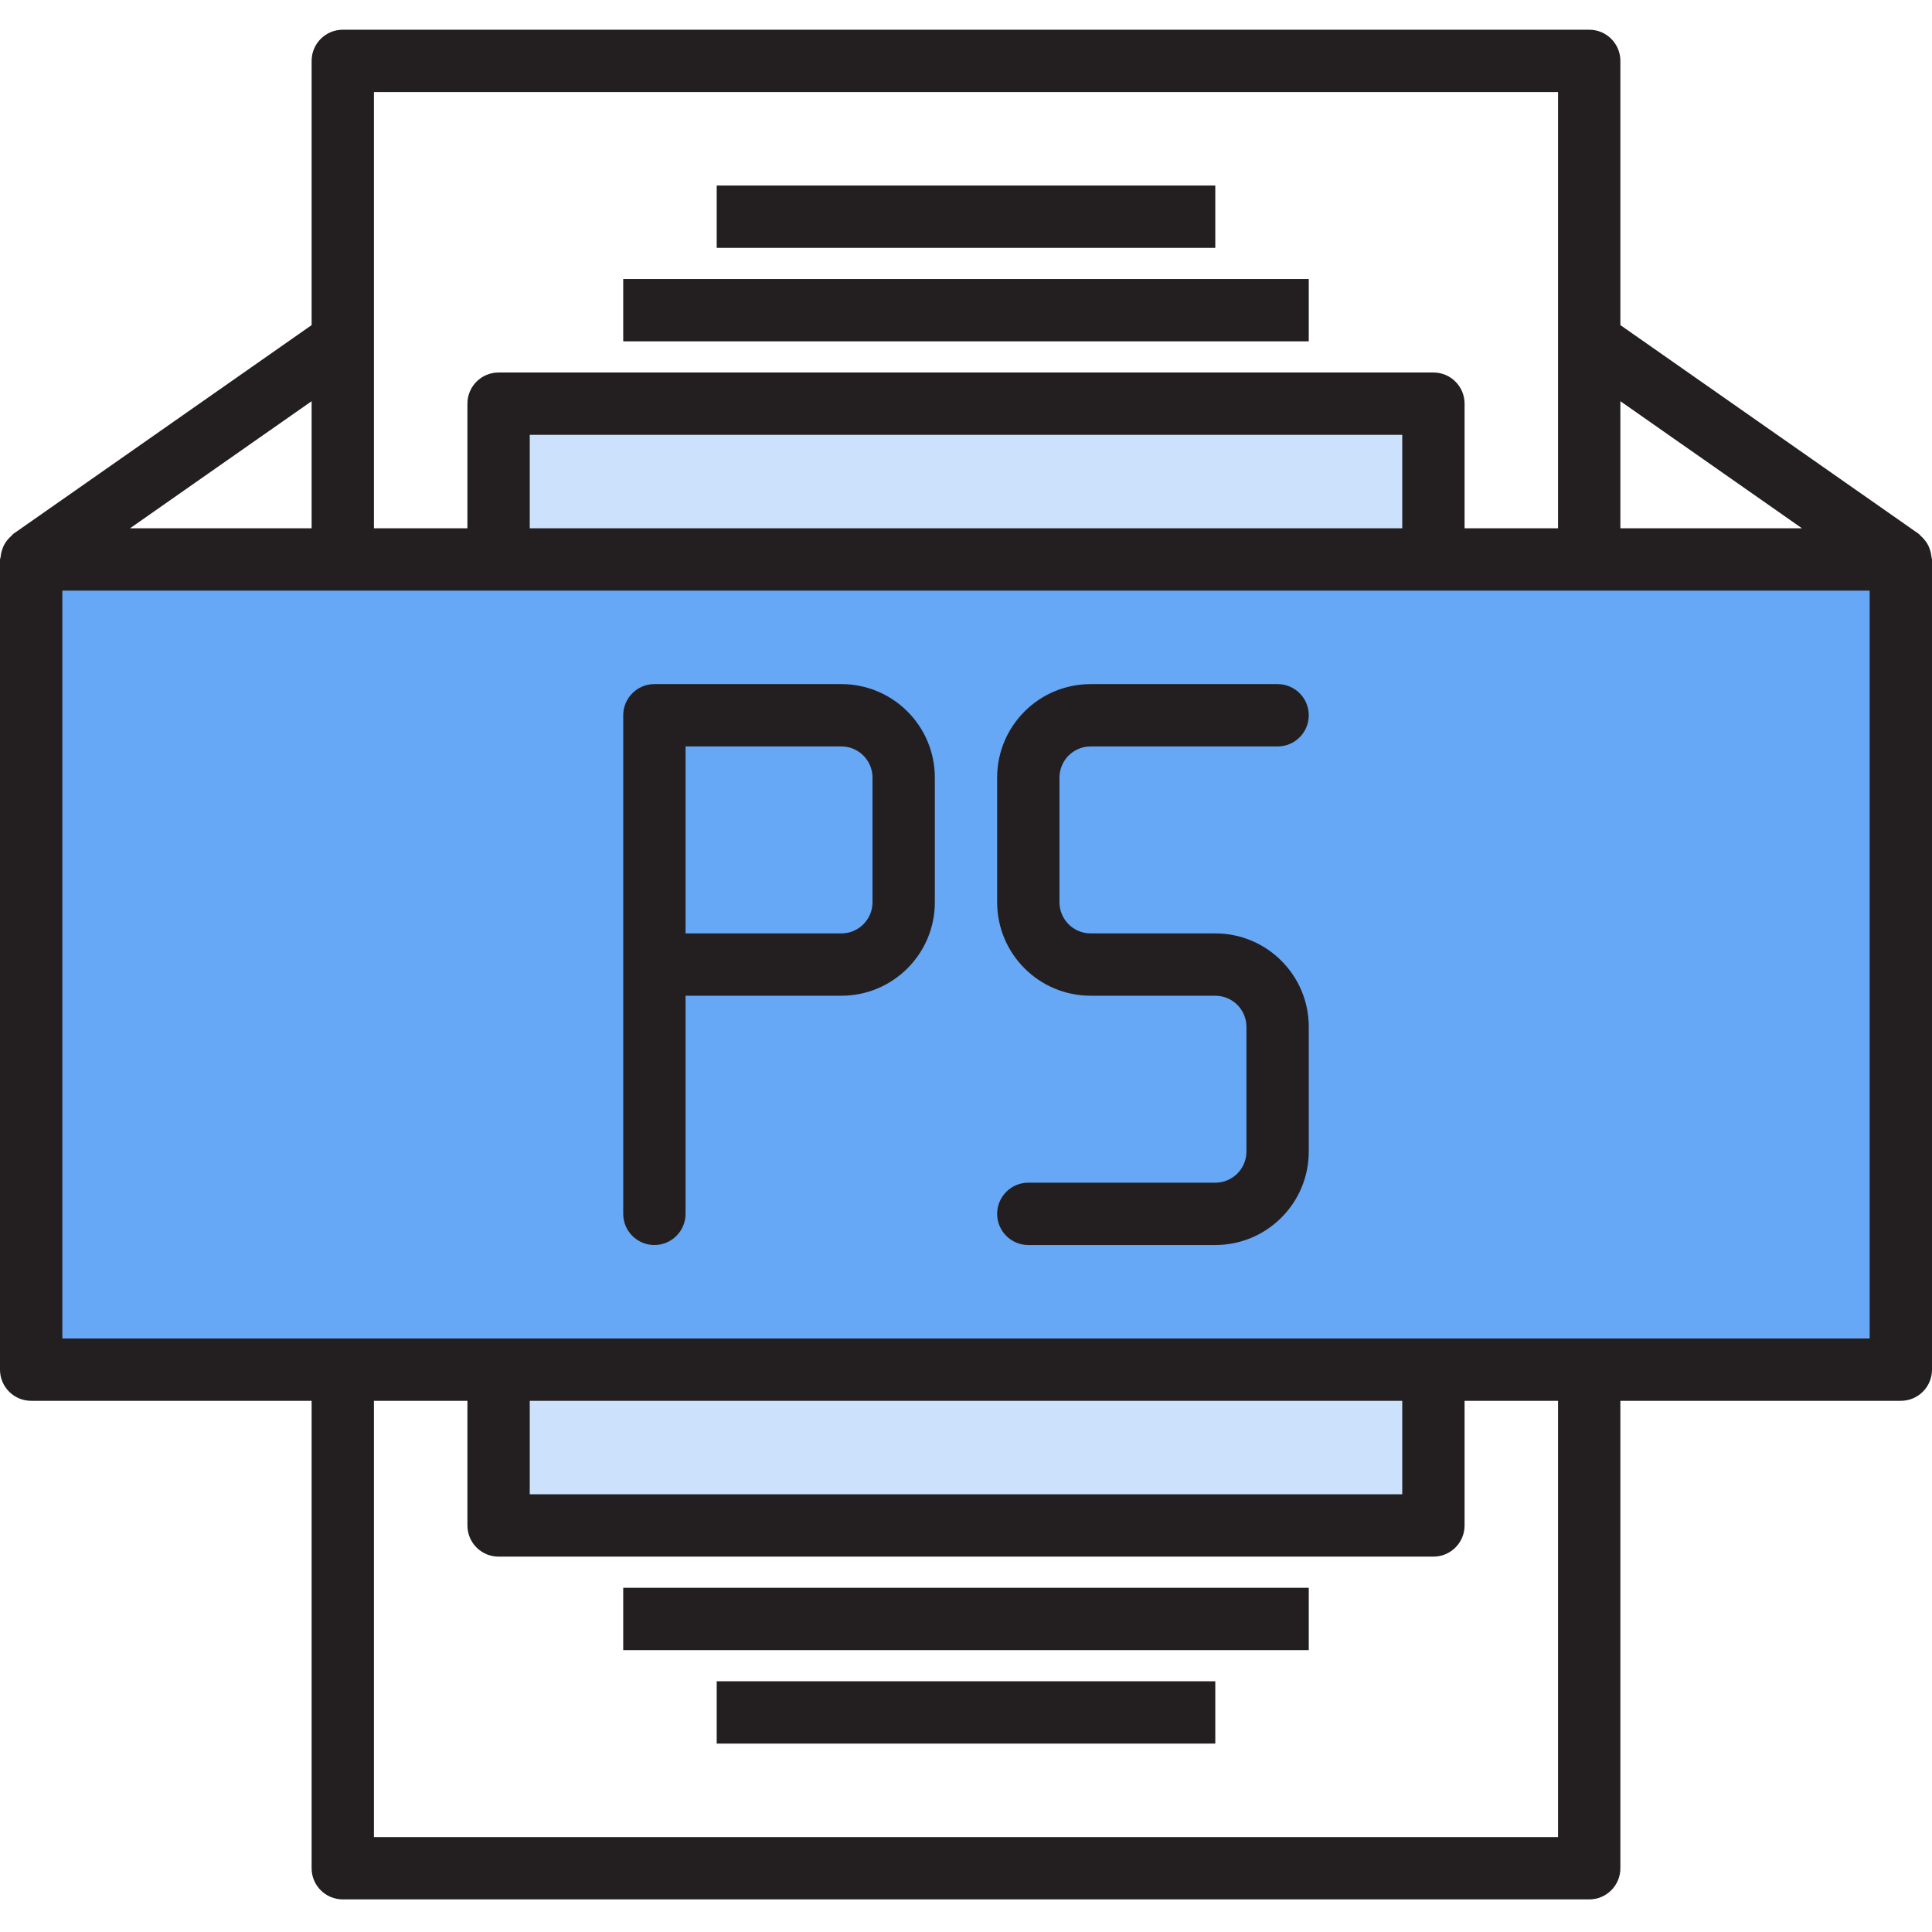 <svg xmlns="http://www.w3.org/2000/svg" height="650pt" version="1.1" viewBox="0 -10 650.001 650" width="650pt">
<g id="surface1">
<path d="M 167.742 450.805 L 482.258 450.805 L 482.258 503.227 L 167.742 503.227 Z M 167.742 450.805 " style=" stroke:none;fill-rule:nonzero;fill:rgb(80%,88.627%,98.824%);fill-opacity:1;" />
<path d="M 167.742 125.805 L 482.258 125.805 L 482.258 178.227 L 167.742 178.227 Z M 167.742 125.805 " style=" stroke:none;fill-rule:nonzero;fill:rgb(80%,88.627%,98.824%);fill-opacity:1;" />
<path d="M 482.258 178.227 L 10.484 178.227 L 10.484 450.805 L 639.516 450.805 L 639.516 178.227 Z M 304.031 293.547 C 304.031 305.129 294.645 314.516 283.062 314.516 L 220.16 314.516 L 220.16 230.645 L 283.062 230.645 C 294.645 230.645 304.031 240.035 304.031 251.613 Z M 366.934 314.516 L 408.867 314.516 C 420.449 314.516 429.836 323.906 429.836 335.484 L 429.836 377.418 C 429.836 389 420.449 398.387 408.867 398.387 C 420.449 398.387 429.836 389 429.836 377.418 L 429.836 335.484 C 429.836 323.906 420.449 314.516 408.867 314.516 L 366.934 314.516 C 355.355 314.516 345.965 305.129 345.965 293.547 L 345.965 251.613 C 345.965 240.035 355.355 230.645 366.934 230.645 C 355.355 230.645 345.965 240.035 345.965 251.613 L 345.965 293.547 C 345.969 305.129 355.355 314.516 366.934 314.516 Z M 366.934 314.516 " style=" stroke:none;fill-rule:nonzero;fill:rgb(40%,65.49%,96.471%);fill-opacity:1;" />
<path d="M 283.062 230.645 L 220.16 230.645 L 220.16 314.516 L 283.062 314.516 C 294.645 314.516 304.031 305.129 304.031 293.547 L 304.031 251.613 C 304.031 240.035 294.645 230.645 283.062 230.645 Z M 283.062 230.645 " style=" stroke:none;fill-rule:nonzero;fill:rgb(40%,65.49%,96.471%);fill-opacity:1;" />
<path d="M 209.676 83.871 L 440.32 83.871 L 440.32 104.84 L 209.676 104.84 Z M 209.676 83.871 " style=" stroke:none;fill-rule:nonzero;fill:rgb(13.725%,12.157%,12.549%);fill-opacity:1;" />
<path d="M 241.129 52.418 L 408.871 52.418 L 408.871 73.387 L 241.129 73.387 Z M 241.129 52.418 " style=" stroke:none;fill-rule:nonzero;fill:rgb(13.725%,12.157%,12.549%);fill-opacity:1;" />
<path d="M 209.676 524.195 L 440.32 524.195 L 440.32 545.16 L 209.676 545.16 Z M 209.676 524.195 " style=" stroke:none;fill-rule:nonzero;fill:rgb(13.725%,12.157%,12.549%);fill-opacity:1;" />
<path d="M 241.129 555.645 L 408.871 555.645 L 408.871 576.613 L 241.129 576.613 Z M 241.129 555.645 " style=" stroke:none;fill-rule:nonzero;fill:rgb(13.725%,12.157%,12.549%);fill-opacity:1;" />
<path d="M 649.82 177.344 C 649.758 176.633 649.613 175.93 649.402 175.25 C 649.23 174.617 648.992 174.008 648.699 173.426 C 648.402 172.855 648.051 172.316 647.652 171.809 C 647.211 171.246 646.715 170.727 646.176 170.258 C 645.934 170.07 645.809 169.797 645.555 169.617 L 545.16 99.375 L 545.16 10.484 C 545.16 4.695 540.465 0 534.676 0 L 115.32 0 C 109.531 0 104.84 4.695 104.84 10.484 L 104.84 99.379 L 4.477 169.617 C 4.223 169.797 4.098 170.07 3.855 170.258 C 3.316 170.727 2.82 171.25 2.379 171.809 C 1.98 172.316 1.629 172.855 1.332 173.426 C 1.035 174.008 0.801 174.621 0.629 175.25 C 0.414 175.93 0.273 176.633 0.211 177.348 C 0.125 177.637 0.055 177.93 0 178.227 L 0 450.805 C 0 456.598 4.695 461.289 10.484 461.289 L 104.84 461.289 L 104.84 618.547 C 104.84 624.34 109.531 629.031 115.324 629.031 L 534.68 629.031 C 540.469 629.031 545.16 624.34 545.16 618.547 L 545.16 461.289 L 639.516 461.289 C 645.309 461.289 650 456.598 650 450.805 L 650 178.227 C 649.957 177.93 649.895 177.637 649.82 177.344 Z M 606.262 167.742 L 545.16 167.742 L 545.16 124.977 Z M 524.191 20.969 L 524.191 167.742 L 492.742 167.742 L 492.742 125.805 C 492.742 120.016 488.047 115.324 482.258 115.324 L 167.742 115.324 C 161.949 115.324 157.258 120.016 157.258 125.805 L 157.258 167.742 L 125.805 167.742 L 125.805 20.969 Z M 178.227 167.742 L 178.227 136.289 L 471.773 136.289 L 471.773 167.742 Z M 104.84 167.742 L 43.738 167.742 L 104.84 124.977 Z M 524.191 608.066 L 125.805 608.066 L 125.805 461.289 L 157.258 461.289 L 157.258 503.227 C 157.258 509.016 161.949 513.711 167.742 513.711 L 482.258 513.711 C 488.047 513.711 492.742 509.016 492.742 503.227 L 492.742 461.289 L 524.191 461.289 Z M 471.773 461.289 L 471.773 492.742 L 178.227 492.742 L 178.227 461.289 Z M 629.031 440.324 L 20.969 440.324 L 20.969 188.711 L 629.031 188.711 Z M 629.031 440.324 " style=" stroke:none;fill-rule:nonzero;fill:rgb(13.725%,12.157%,12.549%);fill-opacity:1;" />
<path d="M 366.934 241.129 L 429.836 241.129 C 435.629 241.129 440.32 236.434 440.32 230.645 C 440.32 224.855 435.629 220.16 429.836 220.16 L 366.934 220.16 C 349.562 220.16 335.48 234.242 335.48 251.613 L 335.48 293.547 C 335.48 310.918 349.562 325 366.934 325 L 408.867 325 C 414.66 325 419.352 329.695 419.352 335.484 L 419.352 377.418 C 419.352 383.211 414.66 387.902 408.867 387.902 L 345.965 387.902 C 340.176 387.902 335.48 392.598 335.48 398.387 C 335.48 404.176 340.176 408.871 345.965 408.871 L 408.867 408.871 C 426.238 408.871 440.32 394.789 440.32 377.418 L 440.32 335.484 C 440.32 318.113 426.238 304.031 408.867 304.031 L 366.934 304.031 C 361.145 304.031 356.449 299.34 356.449 293.547 L 356.449 251.613 C 356.449 245.824 361.145 241.129 366.934 241.129 Z M 366.934 241.129 " style=" stroke:none;fill-rule:nonzero;fill:rgb(13.725%,12.157%,12.549%);fill-opacity:1;" />
<path d="M 283.062 220.16 L 220.16 220.16 C 214.371 220.16 209.676 224.855 209.676 230.645 L 209.676 398.387 C 209.676 404.176 214.371 408.871 220.16 408.871 C 225.949 408.871 230.645 404.176 230.645 398.387 L 230.645 325 L 283.062 325 C 300.434 325 314.516 310.918 314.516 293.547 L 314.516 251.613 C 314.516 234.242 300.434 220.16 283.062 220.16 Z M 293.547 293.547 C 293.547 299.34 288.852 304.031 283.062 304.031 L 230.645 304.031 L 230.645 241.129 L 283.062 241.129 C 288.852 241.129 293.547 245.824 293.547 251.613 Z M 293.547 293.547 " style=" stroke:none;fill-rule:nonzero;fill:rgb(13.725%,12.157%,12.549%);fill-opacity:1;" />
</g>
</svg>